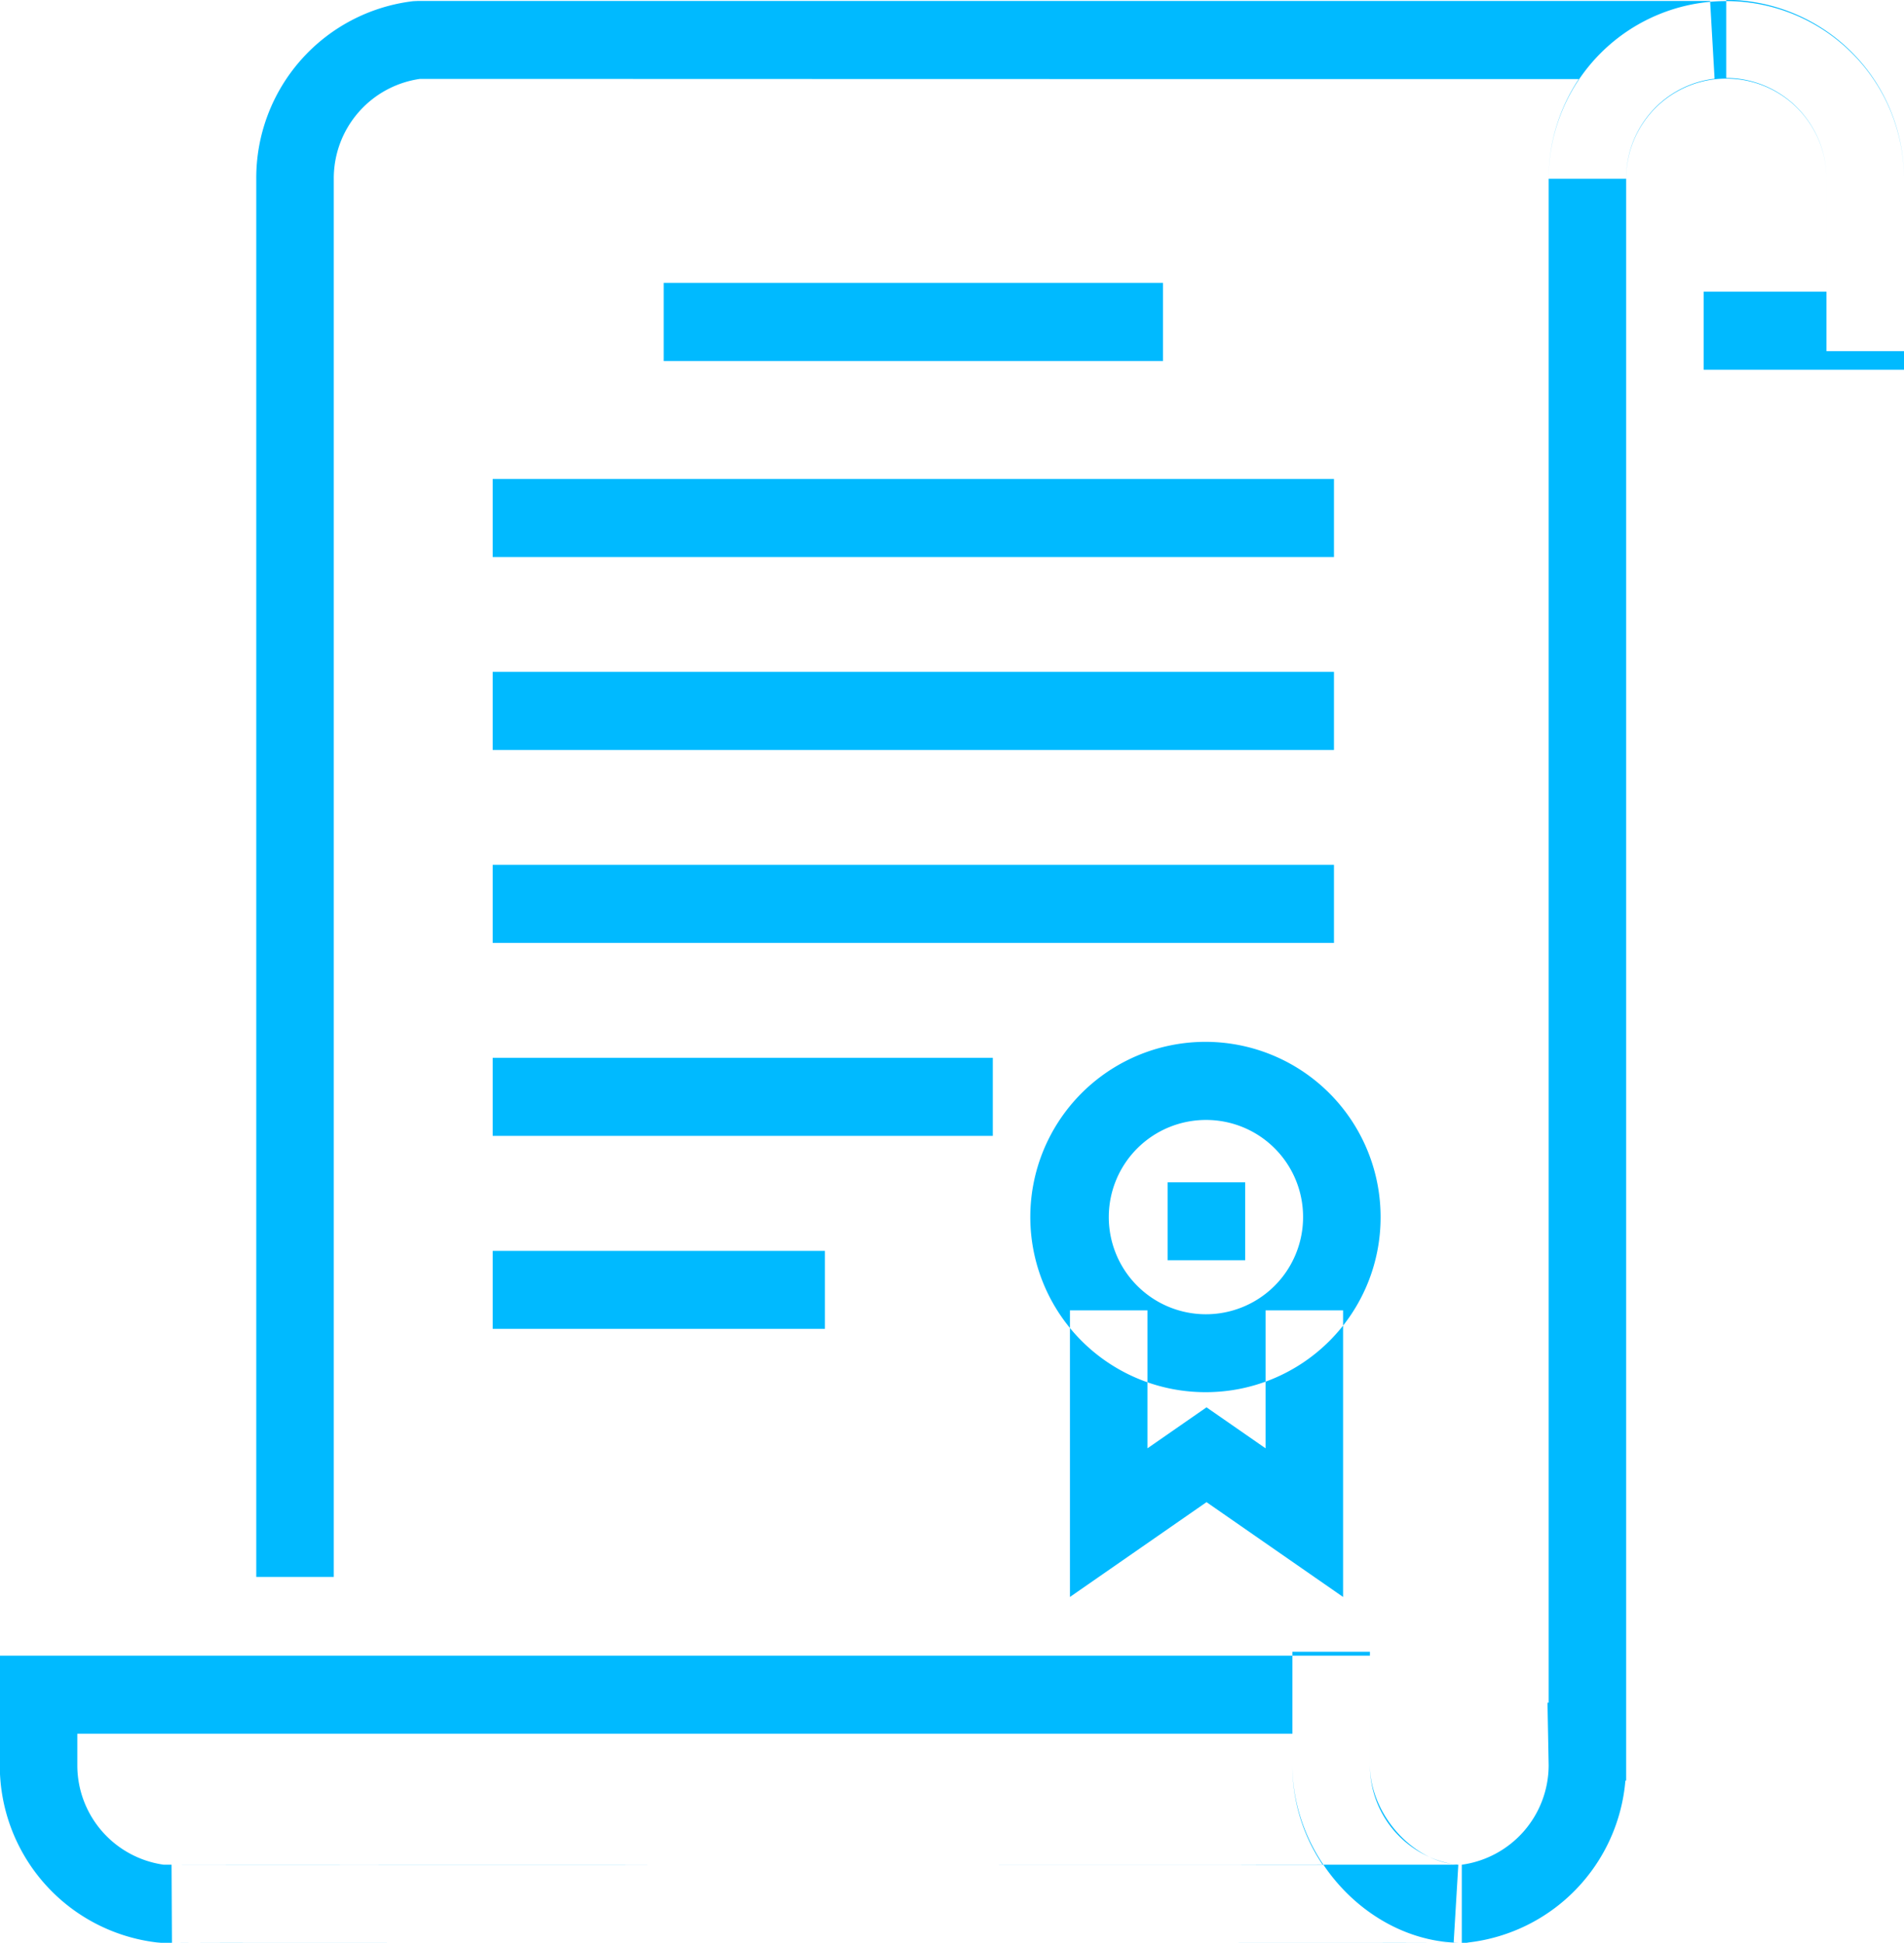 <svg xmlns="http://www.w3.org/2000/svg" width="98" height="100" viewBox="0 0 98 100">
<defs>
    <style>
      .cls-1 {
        fill: #00baff;
        fill-rule: evenodd;
      }
    </style>
  </defs>
  <path class="cls-1" d="M1729,4023.97h-10.31v-4.02h6.32v-5.81a5.185,5.185,0,0,0-5.16-5.19v-4.02a9.193,9.193,0,0,1,9.15,9.21v9.83Zm-22.52,80.96-3.97-.01c-39.76,0-60.85,0-62.66.01l-0.02-4.02c1.82-.01,22.91-0.01,62.68,0h3.73a5.175,5.175,0,0,0,4.47-5.13l-0.06-3.21h0.06v-78.43a9.231,9.231,0,0,1,1.55-5.13c-9.31,0-28.01,0-55.9-.01h-3.74a5.168,5.168,0,0,0-4.44,5.14v71.96h-3.99v-71.96a9.161,9.161,0,0,1,8.08-9.14l0.23-.01h66.52l0.23,4a5.164,5.164,0,0,0-4.55,5.15v82.44h-0.04a9.162,9.162,0,0,1-8.06,8.33Zm-67.18,0-0.23-.02a9.167,9.167,0,0,1-8.08-9.13v-5.63h70.52v5.63a5.154,5.154,0,0,0,4.55,5.14l-0.24,4.01c-1.82-.01-22.9-0.01-62.66-0.01Zm-4.32-10.76v1.61a5.166,5.166,0,0,0,4.45,5.13h3.73c27.89-.01,46.59,0,55.91-0.01a9.12,9.12,0,0,1-1.55-5.12v-1.61h-62.54Zm94.02-71.16h-3.99v-8.87a5.155,5.155,0,1,0-10.31,0h-3.99a9.145,9.145,0,1,1,18.29,0v8.87Zm-22.76,81.92c-4.65,0-8.72-4.28-8.72-9.15v-5.83h3.99v5.83c0,2.59,2.34,5.13,4.73,5.13v4.02Zm-20.17-17.8v-14.75h3.99v7.1l3.04-2.11,3.04,2.11v-7.1h3.99v14.75l-7.03-4.88Zm7.03-10.54a9.015,9.015,0,1,1,8.96-9.01A8.994,8.994,0,0,1,1693.1,4076.59Zm0-14.01a5,5,0,1,0,4.97,5A4.989,4.989,0,0,0,1693.1,4062.58Zm1.99,7.22h-3.99v-4.01h3.99v4.01Zm-4.23-46.28h-25.7v-4.02h25.7v4.02Zm8.8,10.09h-43.3v-4.02h43.3v4.02Zm0,9.93h-43.3v-4.02h43.3v4.02Zm0,9.93h-43.3v-4.02h43.3v4.02Zm-17.56,9.93h-25.74v-4.02h25.74v4.02Zm-8.64,9.93h-17.1v-4.01h17.1v4.01Z" transform="translate(-1631 -4004.94)"/>
</svg>
